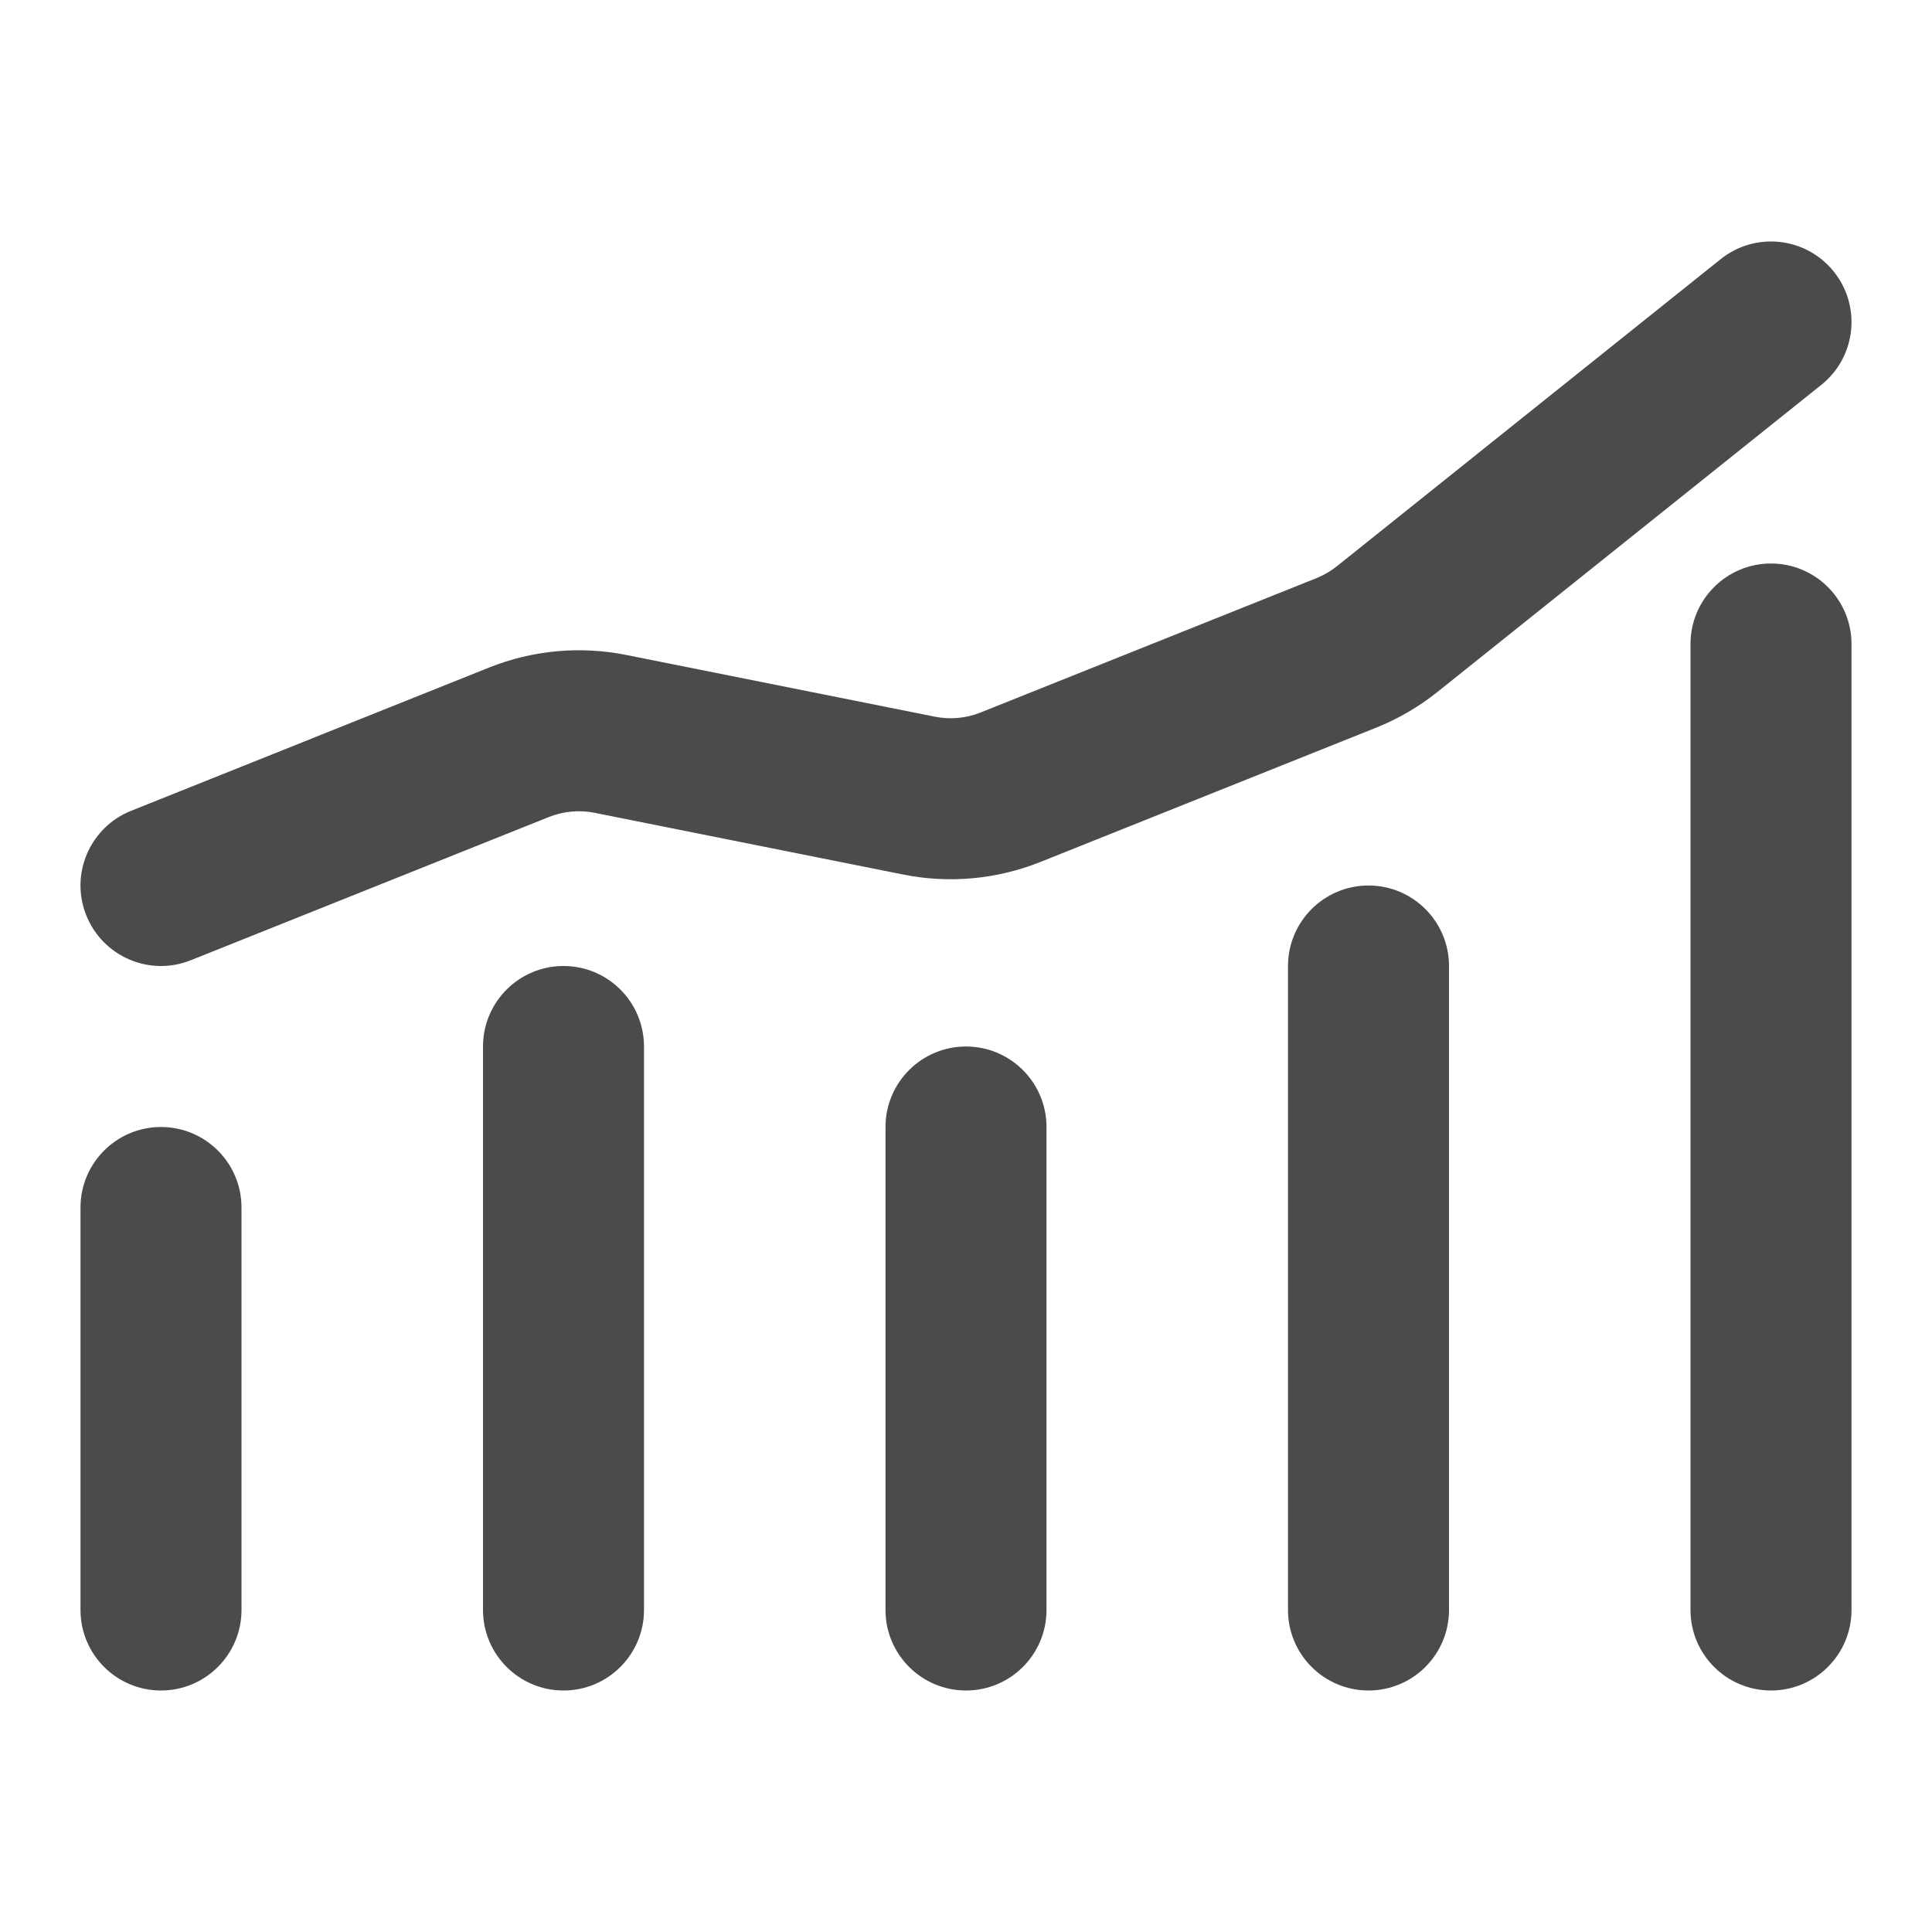 <svg width="24" height="24" viewBox="0 0 24 24" fill="none" xmlns="http://www.w3.org/2000/svg">
<path d="M22 7C21.448 7 21 7.448 21 8V20C21 20.552 21.448 21 22 21C22.552 21 23 20.552 23 20V8C23 7.448 22.552 7 22 7Z" fill="#4D4B49"/>
<path d="M16 12C16 11.448 16.448 11 17 11C17.552 11 18 11.448 18 12V20C18 20.552 17.552 21 17 21C16.448 21 16 20.552 16 20V12Z" fill="#4D4B49"/>
<path d="M6 13C6 12.448 6.448 12 7 12C7.552 12 8 12.448 8 13V20C8 20.552 7.552 21 7 21C6.448 21 6 20.552 6 20V13Z" fill="#4D4B49"/>
<path d="M1 15C1 14.448 1.448 14 2 14C2.552 14 3 14.448 3 15V20C3 20.552 2.552 21 2 21C1.448 21 1 20.552 1 20V15Z" fill="#4D4B49"/>
<path d="M12 13C11.448 13 11 13.448 11 14V20C11 20.552 11.448 21 12 21C12.552 21 13 20.552 13 20V14C13 13.448 12.552 13 12 13Z" fill="#4D4B49"/>
<path fill-rule="evenodd" clip-rule="evenodd" d="M22.781 3.375C23.126 3.807 23.056 4.436 22.625 4.781L17.856 8.596C17.626 8.78 17.37 8.929 17.096 9.039L12.923 10.708C12.383 10.924 11.791 10.978 11.221 10.864L7.387 10.097C7.197 10.059 6.999 10.077 6.819 10.149L2.371 11.928C1.859 12.134 1.277 11.884 1.072 11.371C0.866 10.859 1.116 10.277 1.629 10.072L6.077 8.292C6.617 8.076 7.208 8.022 7.779 8.136L11.613 8.903C11.803 8.941 12.001 8.923 12.181 8.851L16.353 7.182C16.445 7.145 16.53 7.095 16.607 7.034L21.375 3.219C21.807 2.874 22.436 2.944 22.781 3.375Z" fill="#4D4B49"/>
</svg>
